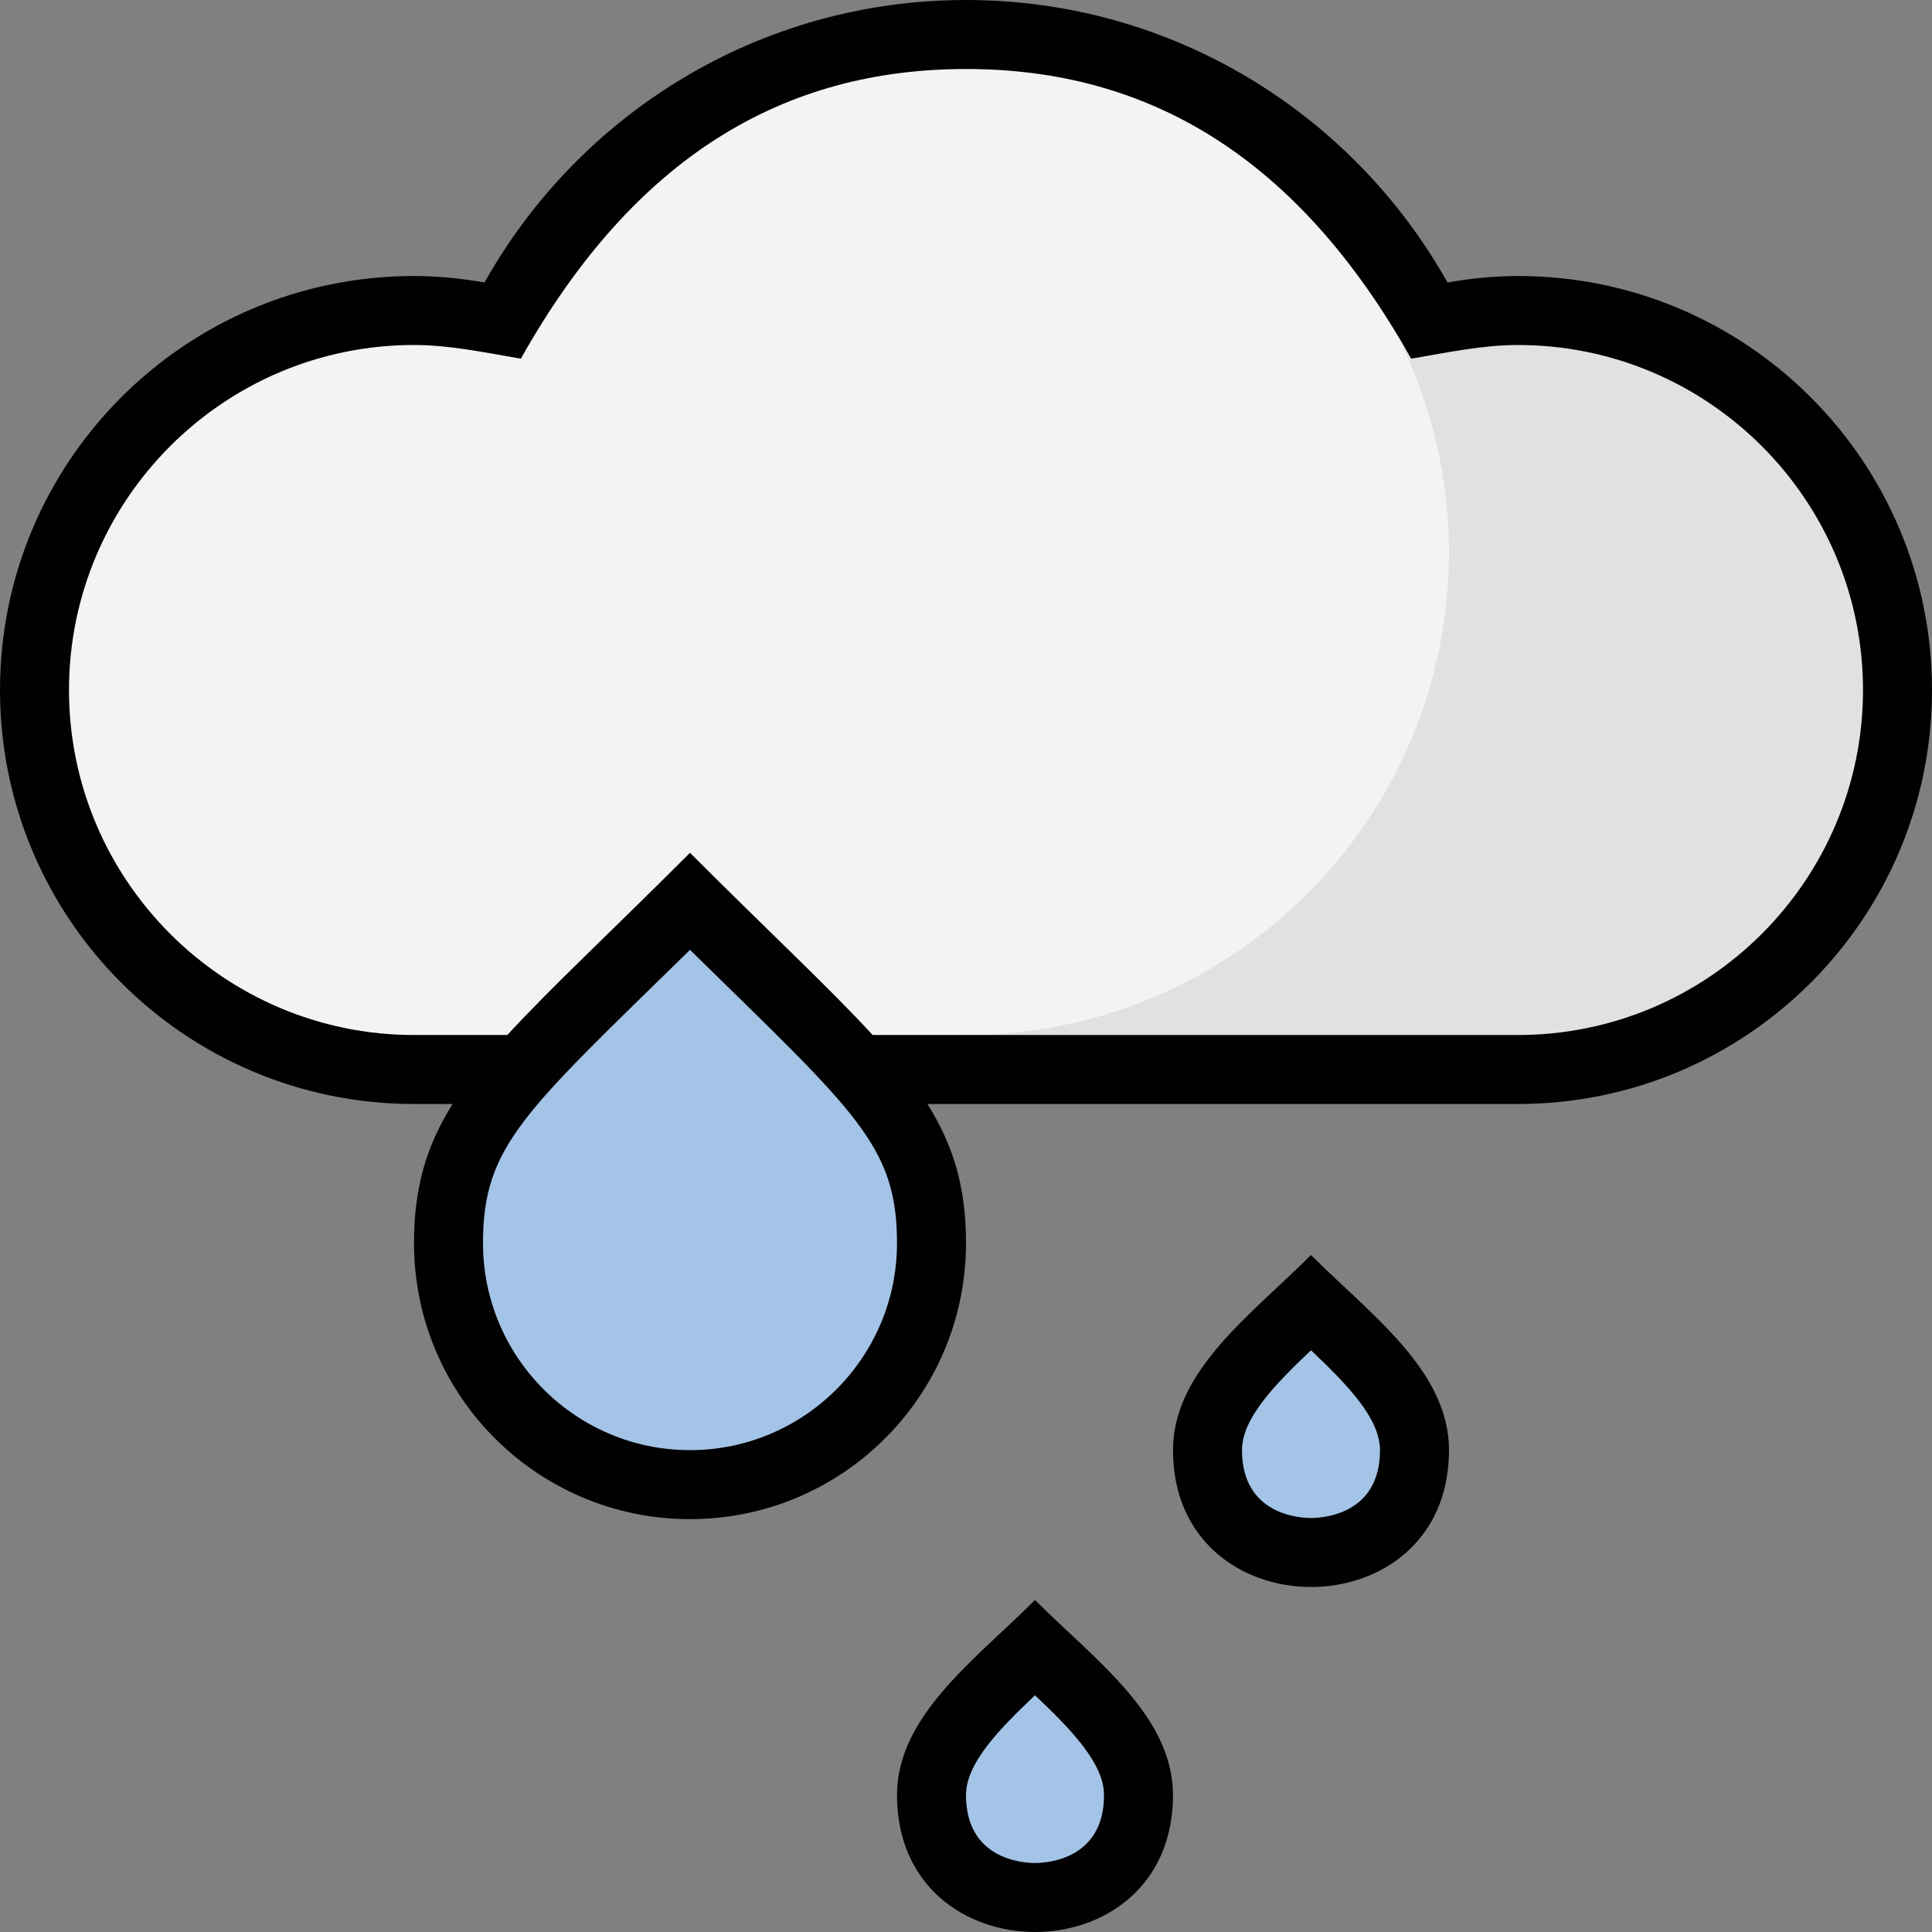 <?xml version="1.0" encoding="iso-8859-1"?>
<!-- Generator: Adobe Illustrator 19.0.0, SVG Export Plug-In . SVG Version: 6.00 Build 0)  -->
<svg version="1.1" id="Capa_1" xmlns="http://www.w3.org/2000/svg" xmlns:xlink="http://www.w3.org/1999/xlink" x="0px" y="0px"
	 viewBox="0 0 448 448" style="enable-background:new 0 0 448 448;" xml:space="preserve">
<rect x="0" y="0" width="448" height="448" fill="#808080" stroke="none"/>
<path style="fill:#F3F3F3;" d="M352,72c-7.688,0-13.128,1.056-20.576,2.328C305.496,28.192,265.4,8,224,8
	c-41.448,0-81.728,20.344-107.424,66.328C109.128,73.056,103.688,72,96,72c-48.512,0-88,39.48-88,88s39.488,88,88,88h256
	c48.512,0,88-39.48,88-88S400.512,72,352,72z"/>
<path style="fill:#E1E1E1;" d="M352,72c-7.688,0-13.136,1.056-20.576,2.328l-6.128,6.128C332.088,94.904,336,110.976,336,128
	c0,61.856-50.144,112-112,112v8h128c48.512,0,88-39.48,88-88S400.512,72,352,72z"/>
<g>
	<path style="fill:#A4C4E7;" d="M160,344.264c-30.872,0-56-25.128-56-56c0-28.144,14.888-38.616,56-79.224
		c41.168,40.664,56,51.144,56,79.224C216,319.144,190.872,344.264,160,344.264z"/>
	<path style="fill:#A4C4E7;" d="M304.016,360C292.064,360,280,352.664,280,336.264c0-12.976,14.4-25.24,24-34.136
		c9.648,9.048,24,21.064,24,34.136c0,7.544-2.456,13.536-7.28,17.808C316.44,357.832,310.36,360,304.016,360z"/>
	<path style="fill:#A4C4E7;" d="M240.016,440C228.064,440,216,432.664,216,416.264c0-12.976,14.408-25.24,24-34.136
		c9.648,9.048,24,21.064,24,34.136c0,7.544-2.456,13.536-7.28,17.808C252.44,437.832,246.36,440,240.016,440z"/>
</g>
<g>
	<path style="fill:#010101;" d="M304,291.016c-13.808,13.808-32,26.832-32,45.248C272,357.416,288.008,368,304.008,368
		S336,357.432,336,336.264C336,317.832,317.808,304.824,304,291.016z M304.008,352c-2.672,0-16.008-0.76-16.008-15.736
		c0-7.28,7.4-15.016,16-23.16c8.6,8.144,16,15.872,16,23.16C320,351.24,306.68,352,304.008,352z"/>
	<path style="fill:#010101;" d="M240,371.016c-13.808,13.808-32,26.832-32,45.248C208,437.416,224.008,448,240.008,448
		S272,437.432,272,416.264C272,397.832,253.808,384.824,240,371.016z M240.008,432c-2.672,0-16.008-0.76-16.008-15.736
		c0-7.28,7.4-15.016,16-23.16c8.6,8.144,16,15.872,16,23.16C256,431.24,242.68,432,240.008,432z"/>
	<path style="fill:#010101;" d="M352,64c-5.584,0-11.032,0.576-16.352,1.496C313.728,26.432,271.976,0,224,0
		s-89.728,26.432-111.648,65.496C107.032,64.576,101.584,64,96,64c-53.016,0-96,42.984-96,96s42.984,96,96,96h8.952
		C98.888,265.656,96,275.344,96,288.264c0,35.344,28.656,64,64,64s64-28.656,64-64c0-12.928-2.88-22.608-8.96-32.264H352
		c53.016,0,96-42.984,96-96S405.016,64,352,64z M160,336.264c-26.472,0-48-21.536-48-48c0-22.664,9.536-30.32,48-68.008
		c38.376,37.632,48,45.296,48,68.008C208,314.736,186.472,336.264,160,336.264z M352,240H202.36
		c-10.136-11.016-23.928-23.808-42.36-42.248c-18.424,18.424-32.224,31.224-42.36,42.248H96c-44.112,0-80-35.888-80-80
		s35.888-80,80-80c8.184,0,16.288,1.72,24.776,3.176C147.088,36.312,181.744,16,224,16c42.248,0,76.912,20.304,103.224,67.176
		C335.712,81.72,343.808,80,352,80c44.112,0,80,35.888,80,80S396.112,240,352,240z"/>
</g>
<g>
</g>
<g>
</g>
<g>
</g>
<g>
</g>
<g>
</g>
<g>
</g>
<g>
</g>
<g>
</g>
<g>
</g>
<g>
</g>
<g>
</g>
<g>
</g>
<g>
</g>
<g>
</g>
<g>
</g>
</svg>
